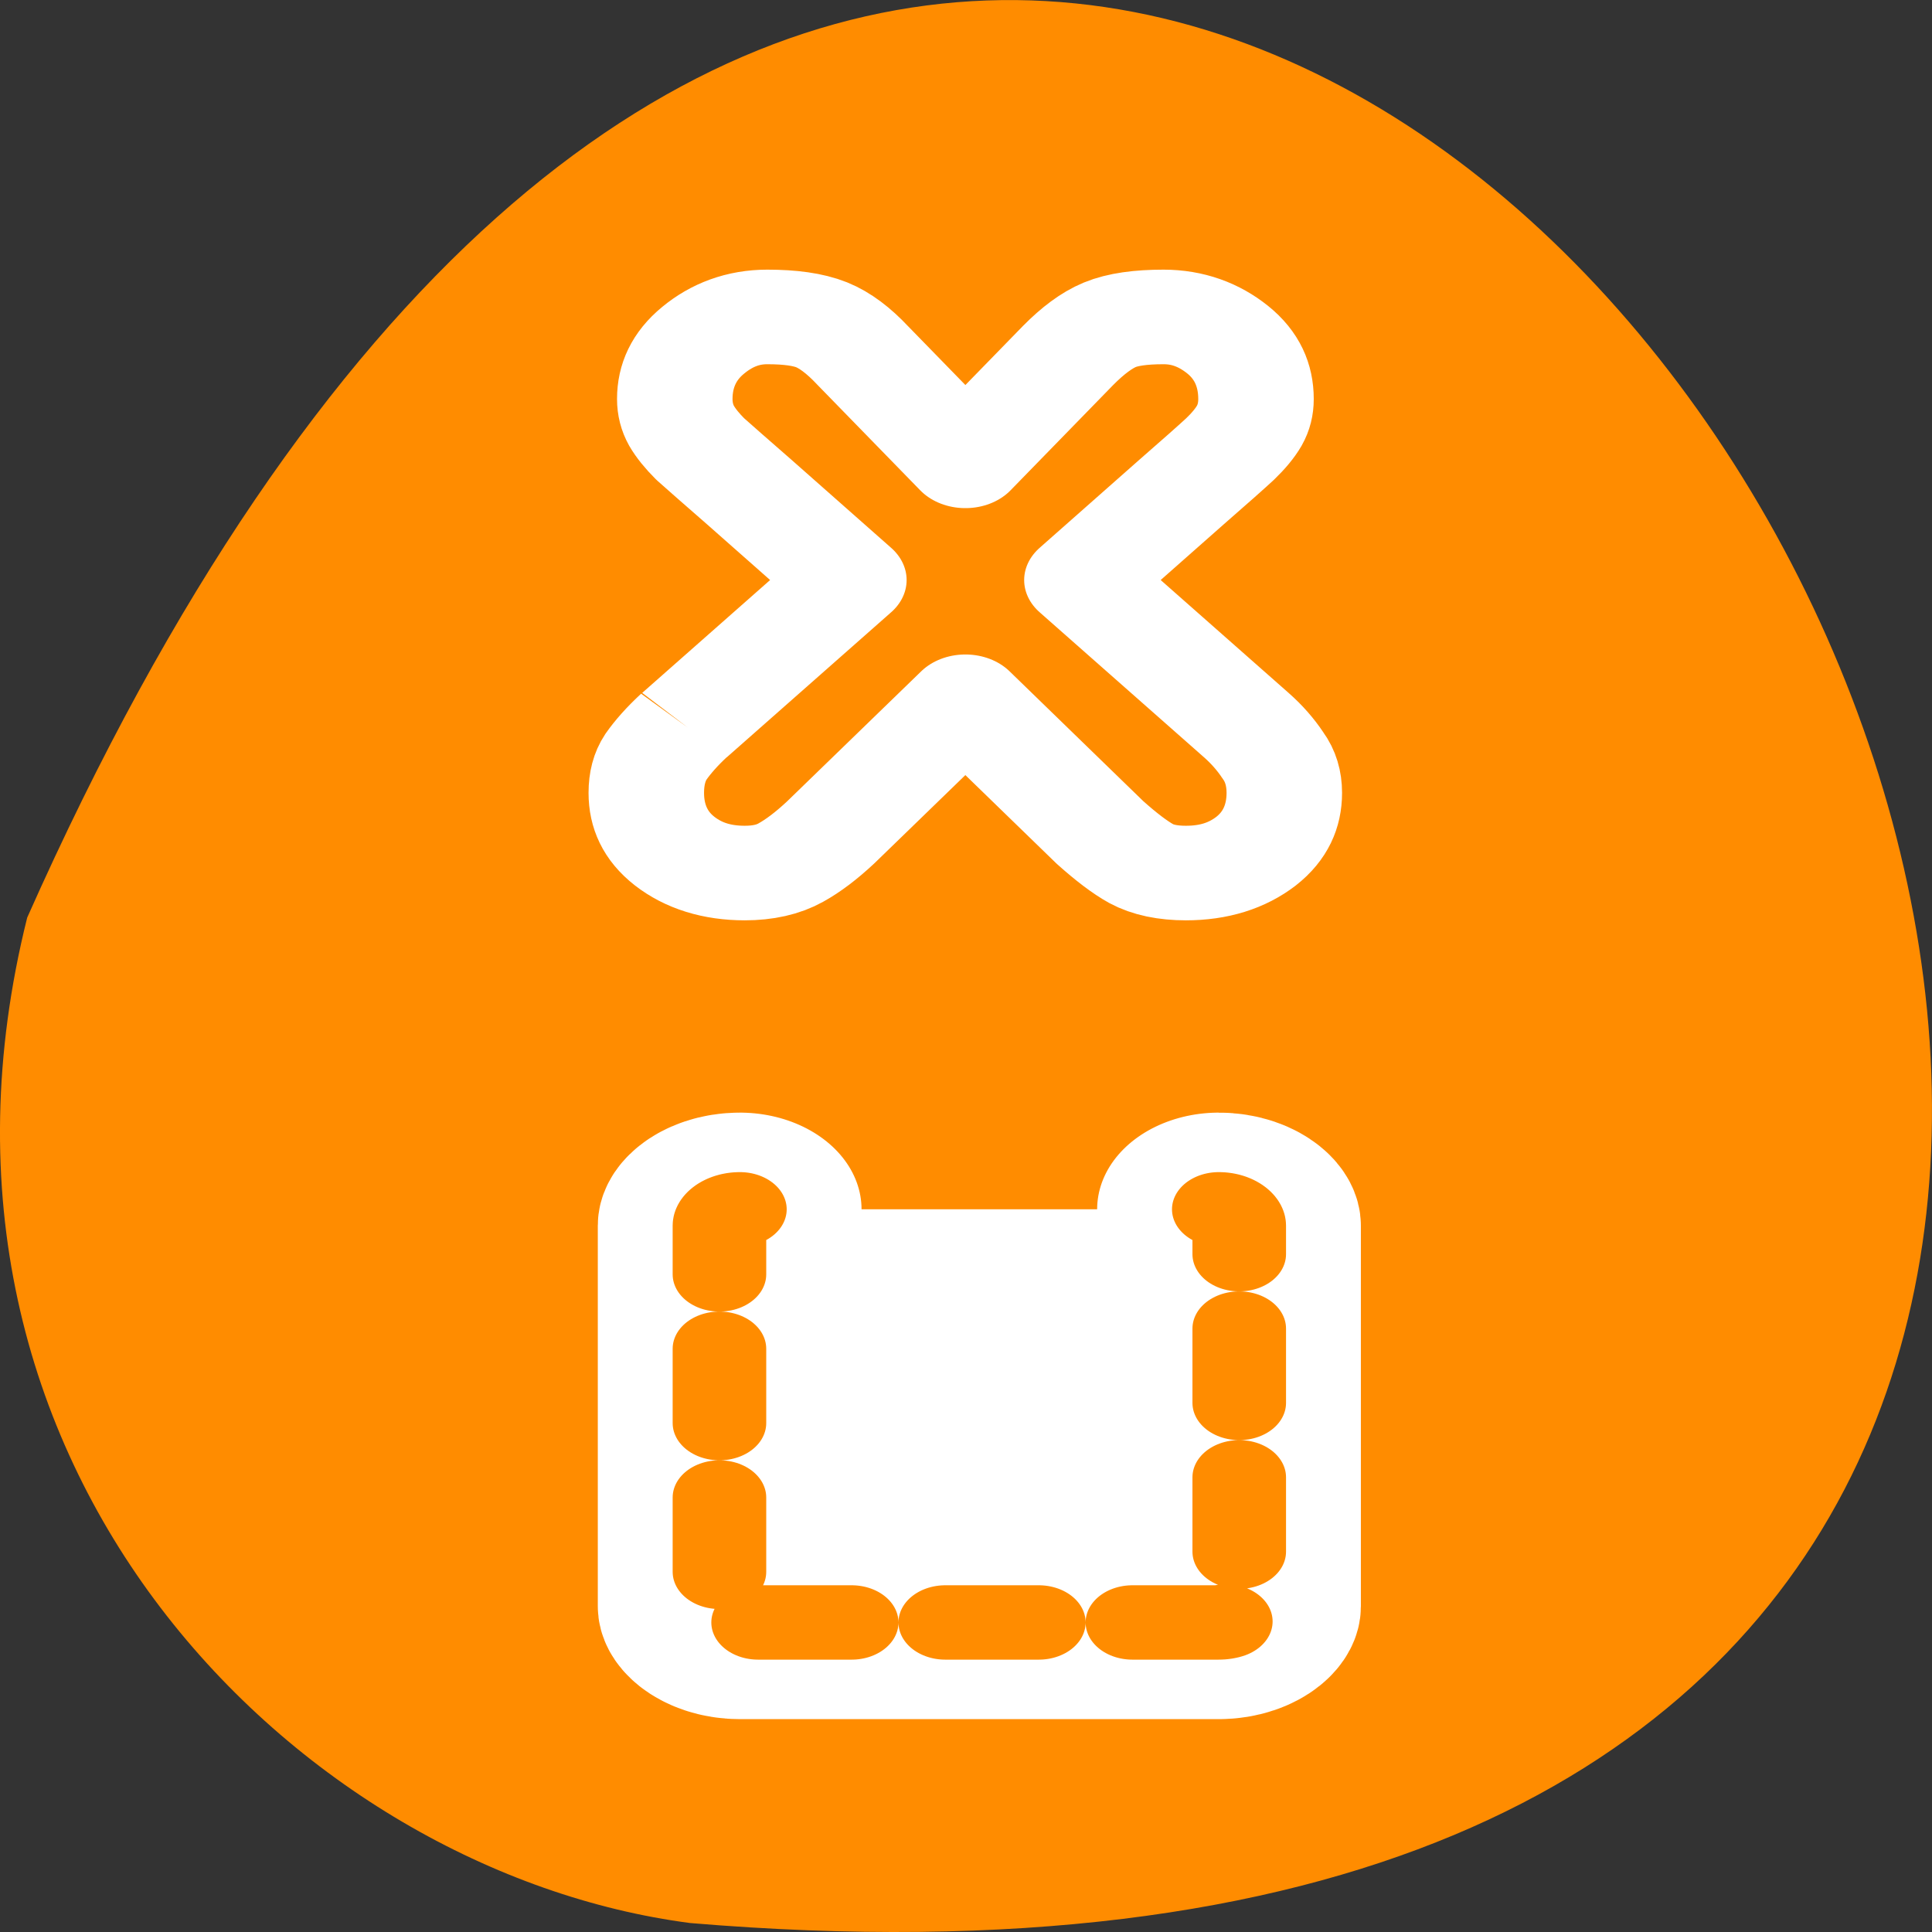 <svg xmlns="http://www.w3.org/2000/svg" viewBox="0 0 48 48"><rect x="0" y="0" width="48" height="48" fill="#333333" stroke="none"/><path d="m 0.676 22.797 c 28.922 -65.066 80.906 30.395 16.469 24.98 c -9.699 -1.266 -19.891 -11.293 -16.469 -24.98" style="fill:#ff8c00"/><g style="stroke-linejoin:round"><g style="fill:none;stroke:#fff"><path d="m -2.655 14.435 l 7.704 -8.301 l -4.674 -5.042 c -1.135 -1.206 -1.895 -2.026 -2.293 -2.458 c -0.376 -0.459 -0.671 -0.9 -0.877 -1.332 c -0.206 -0.45 -0.317 -0.963 -0.317 -1.531 c 0 -1.359 0.45 -2.485 1.334 -3.367 c 0.885 -0.891 1.887 -1.332 3 -1.332 c 1.076 0 1.924 0.144 2.551 0.45 c 0.619 0.306 1.261 0.891 1.924 1.756 l 4.814 6.032 l 4.814 -6.032 c 0.7 -0.864 1.349 -1.449 1.954 -1.756 c 0.605 -0.306 1.445 -0.45 2.521 -0.45 c 1.113 0 2.116 0.432 3 1.296 c 0.892 0.873 1.334 2.008 1.334 3.403 c 0 0.567 -0.103 1.071 -0.317 1.531 c -0.206 0.432 -0.509 0.873 -0.899 1.332 c -0.383 0.432 -1.135 1.251 -2.271 2.458 l -4.674 5.042 l 7.704 8.301 c 0.494 0.531 0.907 1.107 1.246 1.729 c 0.361 0.603 0.538 1.323 0.538 2.152 c 0 1.377 -0.442 2.494 -1.327 3.34 c -0.892 0.837 -1.983 1.251 -3.288 1.251 c -0.848 0 -1.548 -0.18 -2.094 -0.54 c -0.531 -0.36 -1.172 -0.954 -1.931 -1.783 l -6.31 -7.482 l -6.318 7.482 c -0.663 0.756 -1.283 1.332 -1.872 1.729 c -0.582 0.396 -1.297 0.594 -2.153 0.594 c -1.297 0 -2.396 -0.414 -3.281 -1.251 c -0.892 -0.846 -1.334 -1.963 -1.334 -3.34 c 0 -0.81 0.147 -1.504 0.45 -2.062 c 0.324 -0.567 0.767 -1.179 1.334 -1.819" transform="matrix(0.53 0 0 0.434 18.414 11.749)" style="stroke-width:5.414"/><path d="m 9.02 46.732 c -0.41 0 -0.74 0.329 -0.74 0.745 v 17.318 c 0 0.408 0.33 0.737 0.74 0.737 h 17.318 c 0.41 0 0.74 -0.329 0.74 -0.737 v -17.318 c 0 -0.408 -0.33 -0.745 -0.74 -0.745" transform="matrix(0.687 0 0 0.546 12.186 4.529)" style="stroke-linecap:round;stroke-width:8.798"/></g><path d="m 9.02 46.732 c -0.41 0 -0.74 0.329 -0.74 0.745 v 17.318 c 0 0.408 0.33 0.737 0.74 0.737 h 17.318 c 0.41 0 0.74 -0.329 0.74 -0.737 v -17.318 c 0 -0.408 -0.33 -0.745 -0.74 -0.745" transform="matrix(0.687 0 0 0.546 12.186 4.529)" style="stroke-dasharray:3.384 3.384;fill:#fff;stroke:#ff8c00;fill-rule:evenodd;stroke-linecap:round;stroke-width:3.384"/></g></svg>